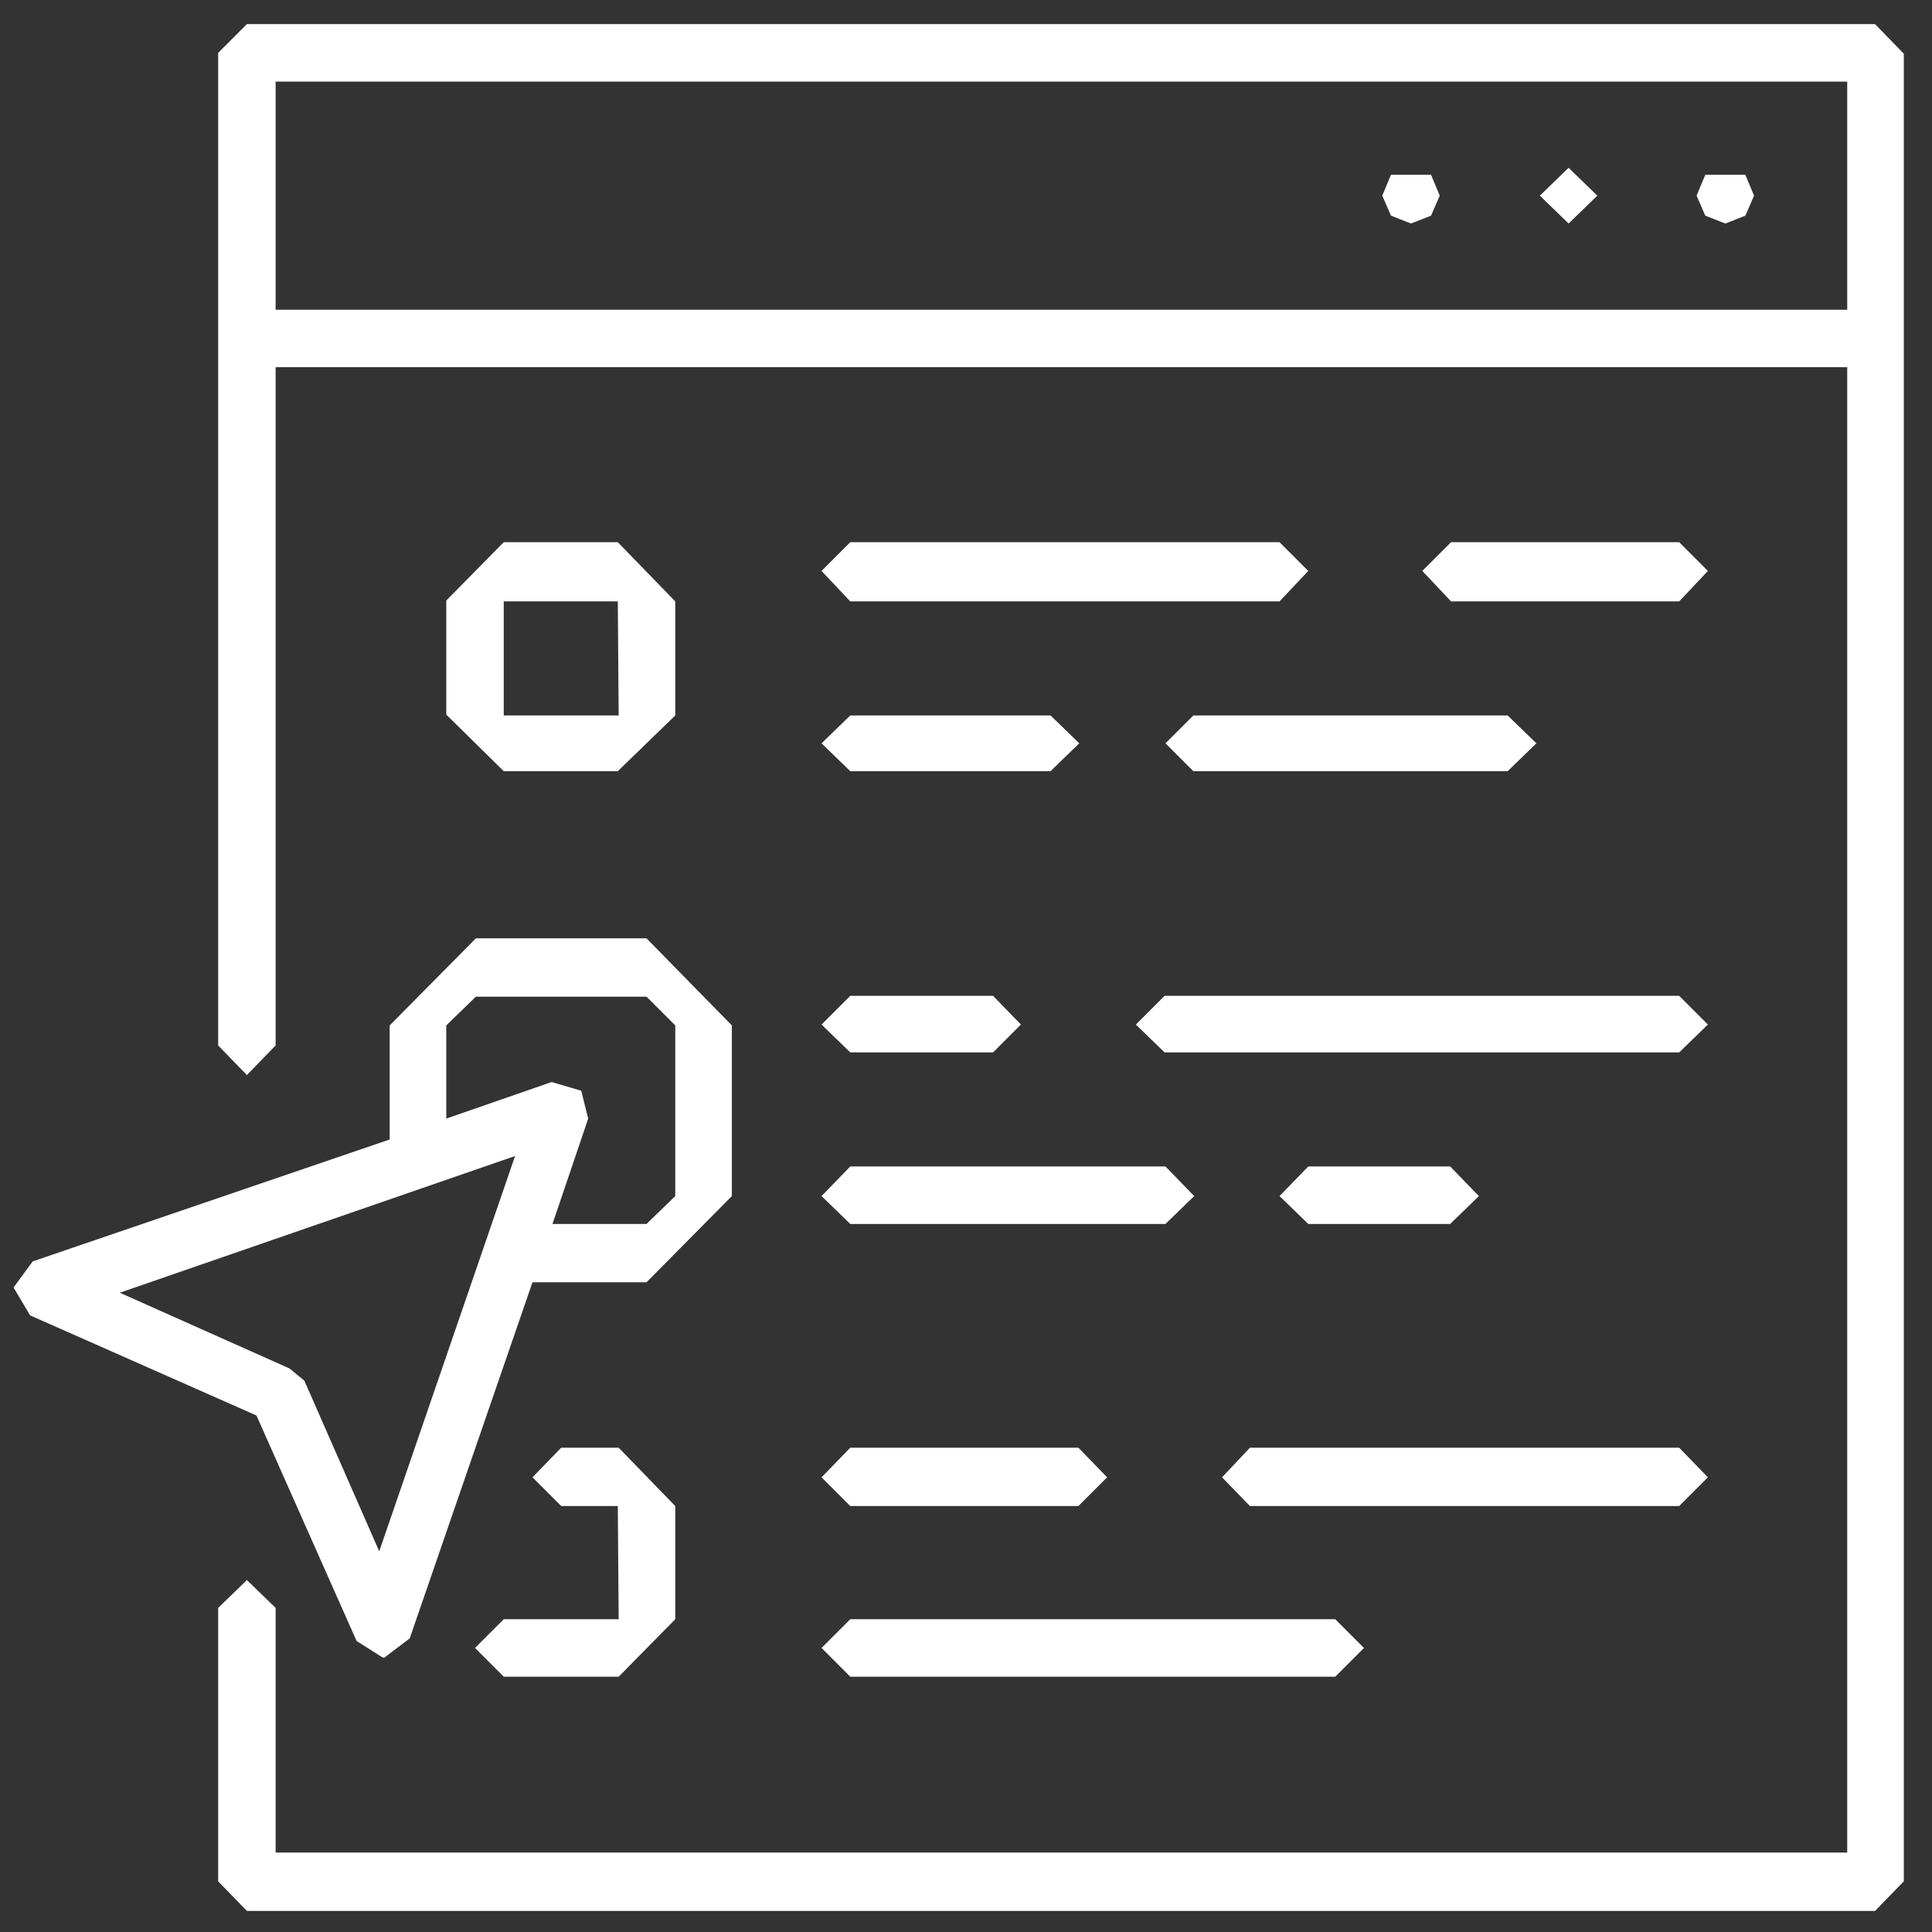 <?xml version="1.0" encoding="UTF-8" standalone="no"?>
<svg
   xmlns:dc="http://purl.org/dc/elements/1.1/"
   xmlns:cc="http://creativecommons.org/ns#"
   xmlns:rdf="http://www.w3.org/1999/02/22-rdf-syntax-ns#"
   xmlns:svg="http://www.w3.org/2000/svg"
   xmlns="http://www.w3.org/2000/svg"
   xmlns:sodipodi="http://sodipodi.sourceforge.net/DTD/sodipodi-0.dtd"
   xmlns:inkscape="http://www.inkscape.org/namespaces/inkscape"
   inkscape:version="1.0 (4035a4f, 2020-05-01)"
   sodipodi:docname="services.svg"
   id="svg185"
   version="1.1"
   viewBox="0 0 3 3"
   height="3px"
   width="3px">
  <rect x="0" y="0" width="3" height="3" fill="#333333" stroke="none"/>
  <defs
     id="defs189" />
  <sodipodi:namedview
     inkscape:current-layer="svg185"
     inkscape:window-maximized="0"
     inkscape:window-y="23"
     inkscape:window-x="1650"
     inkscape:cy="1.5"
     inkscape:cx="0.57617188"
     inkscape:zoom="256"
     showgrid="false"
     id="namedview187"
     inkscape:window-height="1369"
     inkscape:window-width="2560"
     inkscape:pageshadow="2"
     inkscape:pageopacity="0"
     guidetolerance="10"
     gridtolerance="10"
     objecttolerance="10"
     borderopacity="1"
     bordercolor="#666666"
     pagecolor="#ffffff" />
  <title
     id="title162">Group 4</title>
  <g
     style="fill:#ffffff;fill-opacity:1"
     transform="matrix(1.352,0,0,1.352,-0.102,-0.89)"
     fill-rule="evenodd"
     fill="none"
     stroke-width="1"
     stroke="none"
     id="Page-1">
    <g
       style="fill:#ffffff;fill-opacity:1"
       fill="#0e0f12"
       transform="translate(-76,-75)"
       id="1066">
      <g
         style="fill:#ffffff;fill-opacity:1"
         transform="translate(76.091,75.383)"
         id="Group-4">
        <path
           style="fill:#ffffff;fill-opacity:1"
           id="Fill-5609"
           d="M 0.301,0.631 H 2.106 V 0.369 H 0.301 Z m 1.837,-0.328 h -1.87 l -0.033,0.033 v 1.14 l 0.033,0.034 0.033,-0.034 v -0.779 h 1.805 v 1.706 H 0.301 V 2.122 L 0.268,2.09 0.235,2.122 v 0.314 l 0.033,0.034 h 1.87 l 0.033,-0.034 v -2.099 z" />
        <polyline
           style="fill:#ffffff;fill-opacity:1"
           points="1.943 0.476 1.933 0.5 1.943 0.523 1.966 0.532 1.989 0.523 1.999 0.5 1.989 0.476 1.943 0.476"
           id="Fill-5610" />
        <polyline
           style="fill:#ffffff;fill-opacity:1"
           points="1.786 0.468 1.753 0.5 1.786 0.532 1.819 0.5 1.786 0.468"
           id="Fill-5611" />
        <polyline
           style="fill:#ffffff;fill-opacity:1"
           points="1.582 0.476 1.572 0.5 1.582 0.523 1.605 0.532 1.628 0.523 1.638 0.5 1.628 0.476 1.582 0.476"
           id="Fill-5612" />
        <path
           style="fill:#ffffff;fill-opacity:1"
           id="Fill-5613"
           d="m 0.563,0.966 h 0.131 l 0.001,0.131 H 0.563 Z M 0.694,1.161 0.76,1.097 V 0.966 L 0.694,0.898 H 0.563 l -0.066,0.067 v 0.131 l 0.066,0.065 z" />
        <polyline
           style="fill:#ffffff;fill-opacity:1"
           points="0.53 2.168 0.563 2.201 0.695 2.201 0.76 2.135 0.76 2.005 0.695 1.938 0.629 1.938 0.596 1.972 0.629 2.005 0.694 2.005 0.695 2.135 0.563 2.135 0.53 2.168"
           id="Fill-5614" />
        <polyline
           style="fill:#ffffff;fill-opacity:1"
           points="1.913 0.898 1.651 0.898 1.618 0.931 1.651 0.966 1.913 0.966 1.946 0.931 1.913 0.898"
           id="Fill-5615" />
        <polyline
           style="fill:#ffffff;fill-opacity:1"
           points="1.454 0.898 0.961 0.898 0.928 0.931 0.961 0.966 1.454 0.966 1.487 0.931 1.454 0.898"
           id="Fill-5616" />
        <polyline
           style="fill:#ffffff;fill-opacity:1"
           points="1.323 1.129 1.355 1.161 1.716 1.161 1.749 1.129 1.716 1.097 1.355 1.097 1.323 1.129"
           id="Fill-5617" />
        <polyline
           style="fill:#ffffff;fill-opacity:1"
           points="0.961 1.161 1.191 1.161 1.224 1.129 1.191 1.097 0.961 1.097 0.928 1.129 0.961 1.161"
           id="Fill-5618" />
        <polyline
           style="fill:#ffffff;fill-opacity:1"
           points="1.913 1.419 1.322 1.419 1.289 1.452 1.322 1.484 1.913 1.484 1.946 1.452 1.913 1.419"
           id="Fill-5619" />
        <polyline
           style="fill:#ffffff;fill-opacity:1"
           points="0.961 1.484 1.125 1.484 1.157 1.452 1.125 1.419 0.961 1.419 0.928 1.452 0.961 1.484"
           id="Fill-5620" />
        <polyline
           style="fill:#ffffff;fill-opacity:1"
           points="1.65 1.681 1.683 1.649 1.65 1.615 1.487 1.615 1.454 1.649 1.487 1.681 1.65 1.681"
           id="Fill-5621" />
        <polyline
           style="fill:#ffffff;fill-opacity:1"
           points="0.961 1.681 1.323 1.681 1.356 1.649 1.323 1.615 0.961 1.615 0.928 1.649 0.961 1.681"
           id="Fill-5622" />
        <polyline
           style="fill:#ffffff;fill-opacity:1"
           points="1.388 1.972 1.42 2.005 1.913 2.005 1.946 1.972 1.913 1.938 1.42 1.938 1.388 1.972"
           id="Fill-5623" />
        <polyline
           style="fill:#ffffff;fill-opacity:1"
           points="0.961 2.005 1.223 2.005 1.256 1.972 1.223 1.938 0.961 1.938 0.928 1.972 0.961 2.005"
           id="Fill-5624" />
        <polyline
           style="fill:#ffffff;fill-opacity:1"
           points="0.961 2.201 1.518 2.201 1.551 2.168 1.518 2.135 0.961 2.135 0.928 2.168 0.961 2.201"
           id="Fill-5625" />
        <path
           style="fill:#ffffff;fill-opacity:1"
           id="Fill-5626"
           d="M 0.576,1.603 0.42,2.057 0.334,1.861 0.317,1.847 0.122,1.76 Z m -0.079,-0.15 0.034,-0.033 h 0.196 l 0.033,0.033 v 0.196 L 0.727,1.681 H 0.619 L 0.66,1.56 0.652,1.528 0.618,1.518 0.497,1.56 Z m -0.103,0.707 0.03,0.019 h 0.002 l 0.029,-0.022 0.141,-0.409 h 0.131 l 0.098,-0.099 v -0.196 l -0.098,-0.1 H 0.531 l -0.099,0.1 v 0.131 l -0.41,0.14 -0.022,0.03 0.019,0.032 0.26,0.115 z" />
      </g>
    </g>
  </g>
</svg>
